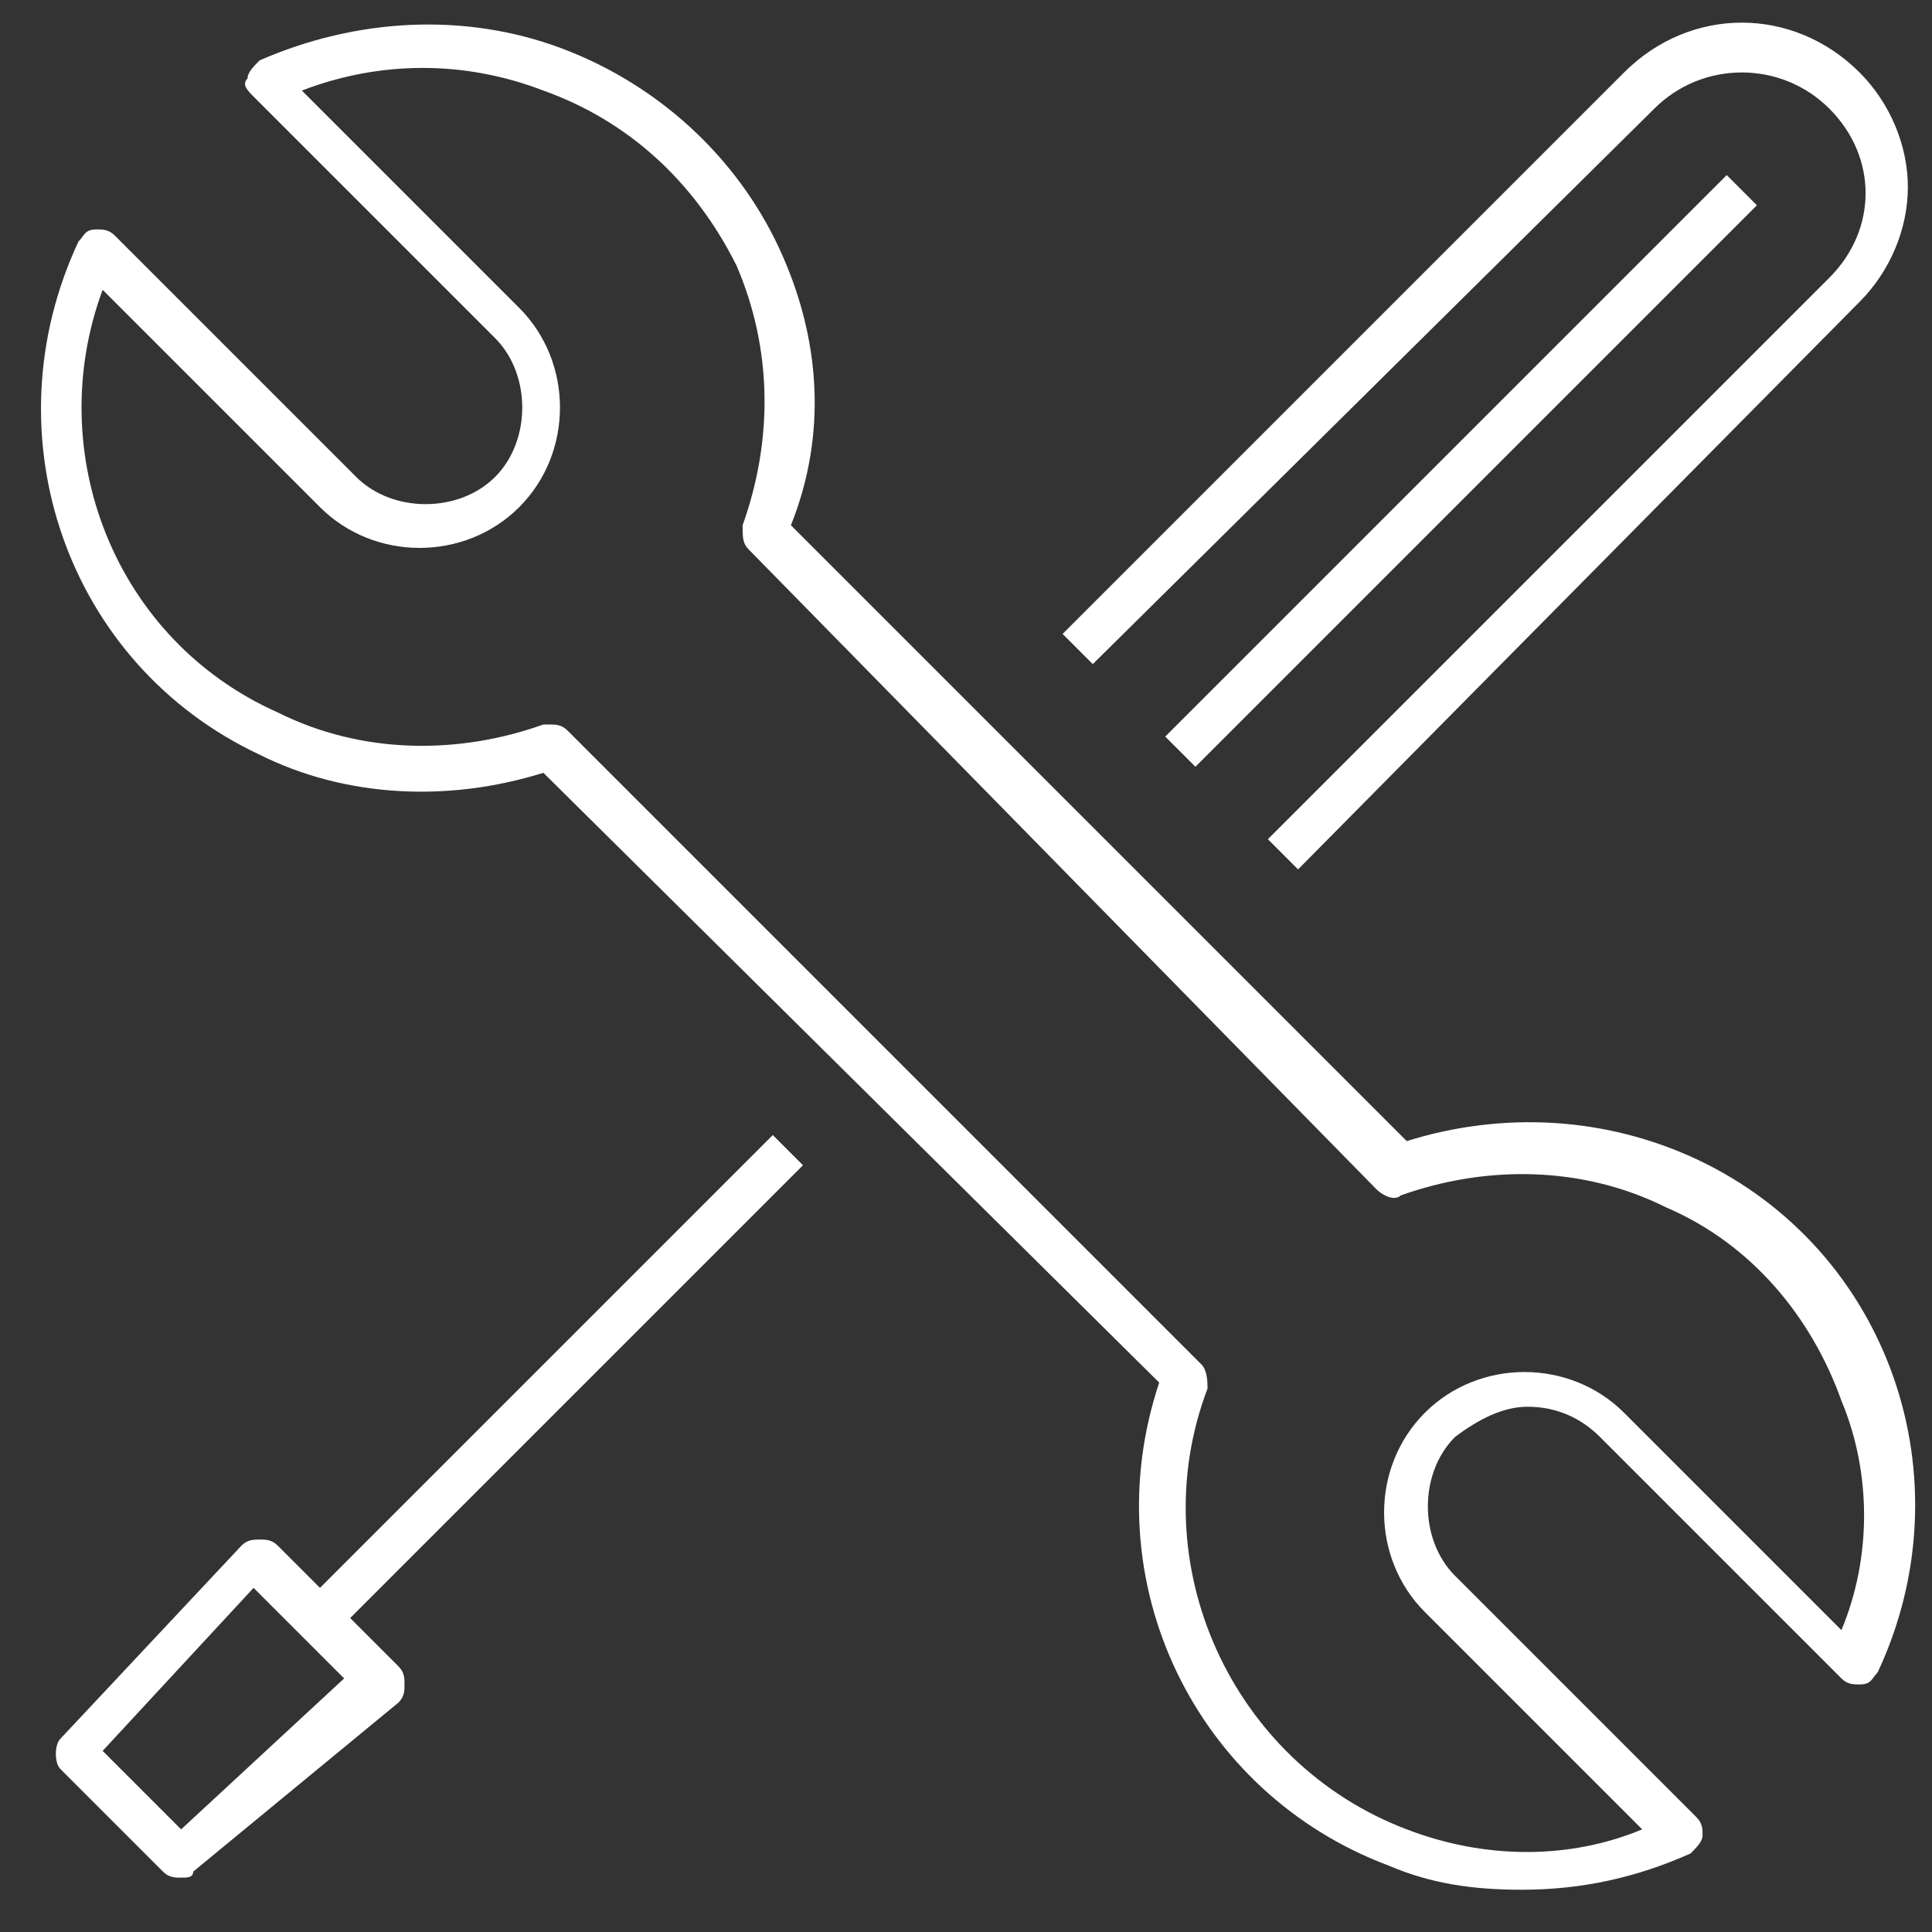 <?xml version="1.0" encoding="utf-8"?>
<!-- Generator: Adobe Illustrator 24.1.0, SVG Export Plug-In . SVG Version: 6.00 Build 0)  -->
<svg version="1.1" id="Layer_1" xmlns="http://www.w3.org/2000/svg" xmlns:xlink="http://www.w3.org/1999/xlink" x="0px" y="0px"
	 width="32px" height="32px" viewBox="0 0 32 32" style="enable-background:new 0 0 32 32;" xml:space="preserve">
<rect x="0" y="0" width="32" height="32" fill="#333333" stroke="none"/>
<style type="text/css">
	.st0{fill:#FFFFFF;}
</style>
<g id="tools">
	<path class="st0" d="M25.2,31.3c-0.8,0-1.5-0.1-2.2-0.4c-3.2-1.2-4.9-4.7-3.8-8L9,12.8c-1.6,0.5-3.3,0.4-4.7-0.3
		C1.1,11-0.2,7.2,1.3,4c0.1-0.1,0.1-0.2,0.3-0.2c0.1,0,0.2,0,0.3,0.1l4,4c0.6,0.6,1.7,0.6,2.3,0c0.6-0.6,0.6-1.7,0-2.3l-4-4
		C4.1,1.5,4,1.4,4.1,1.3c0-0.1,0.1-0.2,0.2-0.3c1.6-0.7,3.4-0.8,5-0.2c1.6,0.6,2.9,1.8,3.6,3.3c0.7,1.5,0.8,3.1,0.2,4.6l10.2,10.2
		c1.6-0.5,3.3-0.4,4.8,0.3c3.2,1.5,4.5,5.3,3,8.5c-0.1,0.1-0.1,0.2-0.3,0.2c-0.1,0-0.2,0-0.3-0.1l-4-4c-0.3-0.3-0.7-0.5-1.2-0.5h0
		c-0.4,0-0.8,0.2-1.2,0.5c-0.6,0.6-0.6,1.7,0,2.3l4,4c0.1,0.1,0.1,0.2,0.1,0.3c0,0.1-0.1,0.2-0.2,0.3C27.1,31.1,26.2,31.3,25.2,31.3
		z M9.1,12c0.1,0,0.2,0,0.3,0.1l10.5,10.5C20,22.7,20,22.9,20,23c-1.1,2.9,0.4,6.2,3.3,7.3c1.3,0.5,2.7,0.5,3.9,0l-3.6-3.6
		c-0.9-0.9-0.9-2.4,0-3.3c0.9-0.9,2.4-0.9,3.3,0l3.6,3.6c0.5-1.2,0.5-2.6,0-3.8c-0.5-1.4-1.5-2.6-2.9-3.2c-1.4-0.7-3-0.7-4.4-0.2
		c-0.1,0.1-0.3,0-0.4-0.1L12.4,9.1c-0.1-0.1-0.1-0.2-0.1-0.4c0.5-1.4,0.5-2.9-0.1-4.3C11.5,3,10.4,2,9,1.5C7.7,1,6.3,1,5,1.5
		l3.6,3.6c0.9,0.9,0.9,2.4,0,3.3c-0.9,0.9-2.4,0.9-3.3,0L1.7,4.8c-1,2.7,0.2,5.8,2.9,7c1.4,0.7,3,0.7,4.4,0.2C9,12,9.1,12,9.1,12z
		 M3,31.1c-0.1,0-0.2,0-0.3-0.1L1,29.3c-0.1-0.1-0.1-0.4,0-0.5l3-3.2c0.1-0.1,0.2-0.1,0.3-0.1c0.1,0,0.2,0,0.3,0.1l0.7,0.7l7.5-7.5
		l0.5,0.5l-7.5,7.5l0.8,0.8c0.1,0.1,0.1,0.2,0.1,0.3c0,0.1,0,0.2-0.1,0.3L3.2,31C3.2,31.1,3.1,31.1,3,31.1z M1.7,29L3,30.3l2.7-2.5
		l-1.5-1.5L1.7,29z M21.5,14.4L21,13.9l9.3-9.3c0.4-0.4,0.6-0.9,0.6-1.4c0-0.5-0.2-1-0.6-1.4c-0.8-0.8-2.1-0.8-2.9,0L18.1,11
		l-0.5-0.5l9.3-9.3c1.1-1.1,2.8-1.1,3.9,0c0.5,0.5,0.8,1.2,0.8,1.9s-0.3,1.4-0.8,1.9L21.5,14.4z M19.8,12.7l-0.5-0.5l9.3-9.3
		l0.5,0.5L19.8,12.7z"/>
</g>
</svg>
